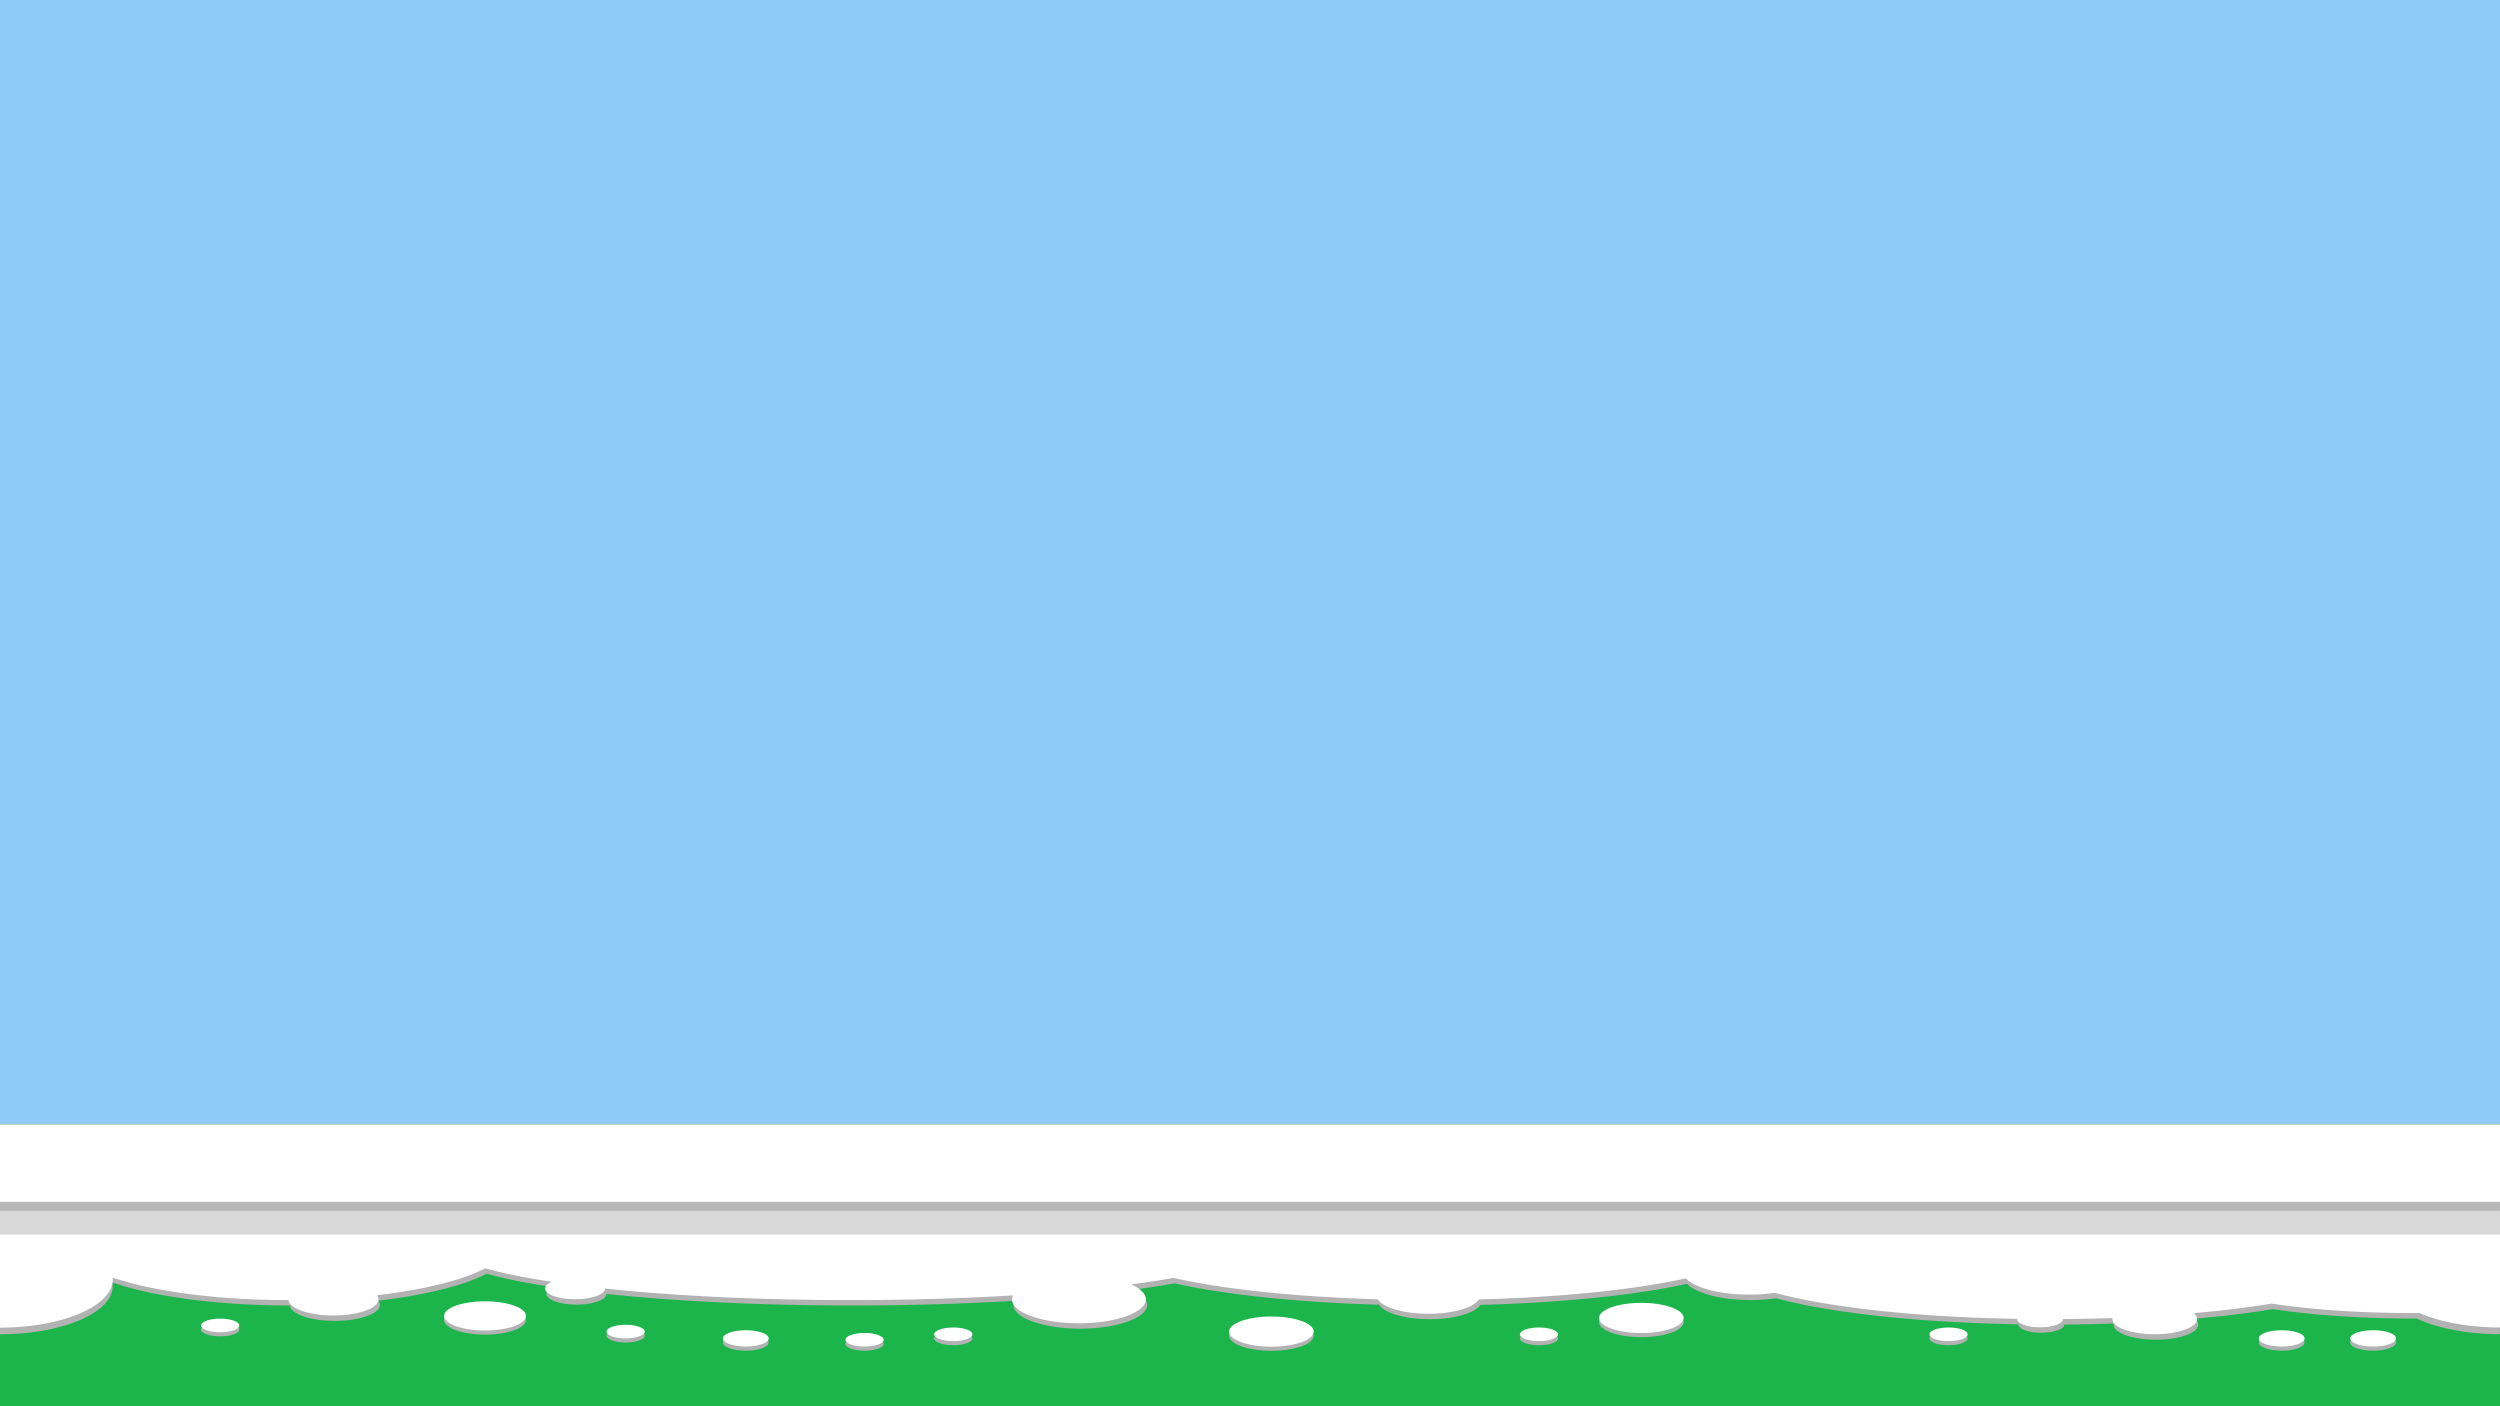 <svg id="Layer_1" data-name="Layer 1" xmlns="http://www.w3.org/2000/svg" viewBox="0 0 1920 1080"><defs><style>.cls-1{fill:#8ecbf8;}.cls-2{fill:#1cb54b;}.cls-3{fill:#b2b2b2;}.cls-4{fill:#fff;}.cls-5{fill:#d8d8d8;}.cls-6{fill:#b7b7b7;}</style></defs><title>Level 1 - Background - v01-02</title><rect class="cls-1" width="1920" height="1080"/><rect class="cls-2" y="863.67" width="1920" height="216.37"/><ellipse class="cls-3" cx="480.5" cy="1025.8" rx="14.68" ry="5.24"/><ellipse class="cls-3" cx="572.76" cy="1031.04" rx="17.61" ry="6.28"/><ellipse class="cls-3" cx="372.5" cy="1013.76" rx="31.45" ry="11.22"/><ellipse class="cls-3" cx="169.1" cy="1021.09" rx="14.68" ry="5.24"/><ellipse class="cls-3" cx="663.98" cy="1032.08" rx="14.68" ry="5.24"/><ellipse class="cls-3" cx="1752.3" cy="1031.04" rx="17.61" ry="6.28"/><ellipse class="cls-3" cx="732.13" cy="1027.89" rx="14.68" ry="5.24"/><ellipse class="cls-3" cx="1496.47" cy="1027.89" rx="14.68" ry="5.24"/><ellipse class="cls-3" cx="1822.55" cy="1031.04" rx="17.61" ry="6.28"/><ellipse class="cls-3" cx="1260.56" cy="1015.33" rx="32.5" ry="11.59"/><ellipse class="cls-3" cx="976.43" cy="1025.8" rx="32.5" ry="11.59"/><ellipse class="cls-3" cx="1181.93" cy="1027.89" rx="14.68" ry="5.24"/><ellipse class="cls-4" cx="480.5" cy="1022.66" rx="14.68" ry="5.24"/><ellipse class="cls-4" cx="572.76" cy="1027.89" rx="17.61" ry="6.28"/><ellipse class="cls-4" cx="372.5" cy="1010.62" rx="31.45" ry="11.22"/><ellipse class="cls-4" cx="169.1" cy="1017.95" rx="14.68" ry="5.24"/><ellipse class="cls-4" cx="663.98" cy="1028.94" rx="14.68" ry="5.24"/><ellipse class="cls-4" cx="1752.3" cy="1027.89" rx="17.61" ry="6.28"/><ellipse class="cls-4" cx="732.13" cy="1024.75" rx="14.68" ry="5.24"/><ellipse class="cls-4" cx="1496.47" cy="1024.75" rx="14.68" ry="5.24"/><ellipse class="cls-4" cx="1822.55" cy="1027.89" rx="17.61" ry="6.28"/><ellipse class="cls-4" cx="1260.56" cy="1012.19" rx="32.5" ry="11.59"/><ellipse class="cls-4" cx="976.43" cy="1022.66" rx="32.5" ry="11.59"/><ellipse class="cls-4" cx="1181.93" cy="1024.75" rx="14.68" ry="5.24"/><path class="cls-3" d="M1920,863.63H0v87.21H0v73.88c47.76,0,86.58-16.54,86.58-36.94a16,16,0,0,0-.28-2.85c30.87,10.73,80.17,17.68,135.73,17.68h.56c.76,6.57,15.94,11.82,34.56,11.82,19.11,0,34.6-5.53,34.6-12.34a5.3,5.3,0,0,0-1.21-3.24c36.13-4.15,65.62-11.49,83.17-20.65,13.46,3.79,30.71,7.27,51.06,10.35-3.19,1.41-5.11,3.2-5.11,5.16,0,4.54,10.33,8.23,23.07,8.23s23-3.67,23.06-8.19c52.5,5.56,117.87,8.86,188.73,8.86,44.23,0,86.31-1.29,124.46-3.6a7.22,7.22,0,0,0-.74,3.08c0,10.12,23,18.32,51.38,18.32s51.38-8.2,51.38-18.32c0-4.35-4.25-8.34-11.34-11.48,11.7-1.55,22.56-3.22,32.45-5,37.9,8.57,93.44,14.6,157,16.42,4,6.36,19.86,11.12,38.89,11.12s34.78-4.71,38.83-11c64.16-1.68,120.35-7.65,158.85-16.2,6.82,7.26,26,12.5,48.71,12.5a134.37,134.37,0,0,0,19.64-1.39c40.33,11,107.94,18.7,186.1,20,0,.07,0,.14,0,.21,0,3.47,7.89,6.28,17.62,6.28s17.61-2.81,17.61-6.28v0c13-.1,25.67-.37,38-.8a4.79,4.79,0,0,0-.09.84c0,6.4,14.55,11.59,32.5,11.59s32.5-5.19,32.5-11.59c0-1.63-.94-3.17-2.63-4.58,22-1.92,42.23-4.4,60-7.33,29,4.51,67.07,7.26,108.83,7.26h1.59c15.81,7.37,38.64,12,63.88,12v-8.38h0Z"/><path class="cls-4" d="M1920,863.63H0v156c47.77,0,86.58-16.54,86.58-36.94a14.52,14.52,0,0,0-.09-1.48c31,10.49,79.68,17.26,134.5,17.26h.56c.77,6.58,15.95,11.82,34.57,11.82,19.11,0,34.6-5.52,34.6-12.34a5.34,5.34,0,0,0-1.21-3.23c36.13-4.16,65.61-11.5,83.16-20.66,13.46,3.8,30.72,7.28,51.07,10.36-3.19,1.41-5.11,3.2-5.11,5.16,0,4.54,10.33,8.22,23.07,8.22s23-3.66,23.06-8.18c52.5,5.56,117.86,8.86,188.73,8.86,44.22,0,86.31-1.29,124.46-3.61a7.11,7.11,0,0,0-.74,3.08c0,10.12,23,18.33,51.38,18.33S880,1008,880,997.9c0-4.34-4.25-8.33-11.33-11.47,11.69-1.55,22.56-3.22,32.45-5,37.9,8.57,93.44,14.6,157,16.42,4,6.36,19.86,11.12,38.89,11.12s34.78-4.71,38.83-11c64.15-1.68,120.34-7.66,158.85-16.2,6.82,7.26,26,12.5,48.71,12.5a135.77,135.77,0,0,0,19.64-1.39c40.33,11,107.94,18.7,186.1,20a1.52,1.52,0,0,0,0,.21c0,3.46,7.89,6.28,17.62,6.28s17.61-2.82,17.61-6.28c0,0,0,0,0-.05,13-.09,25.68-.36,38.06-.79a3.86,3.86,0,0,0-.1.84c0,6.4,14.56,11.59,32.51,11.59s32.5-5.19,32.5-11.59c0-1.63-.94-3.18-2.63-4.58,22-1.93,42.23-4.4,60-7.34,29,4.52,67.08,7.27,108.83,7.27,1.58,0,3.14,0,4.71,0,15.69,6.82,37.65,11.06,61.8,11.06V1007.7h0Z"/><rect class="cls-5" x="0.02" y="923.06" width="1919.98" height="25"/><rect class="cls-6" y="923.06" width="1919.98" height="6.8"/></svg>